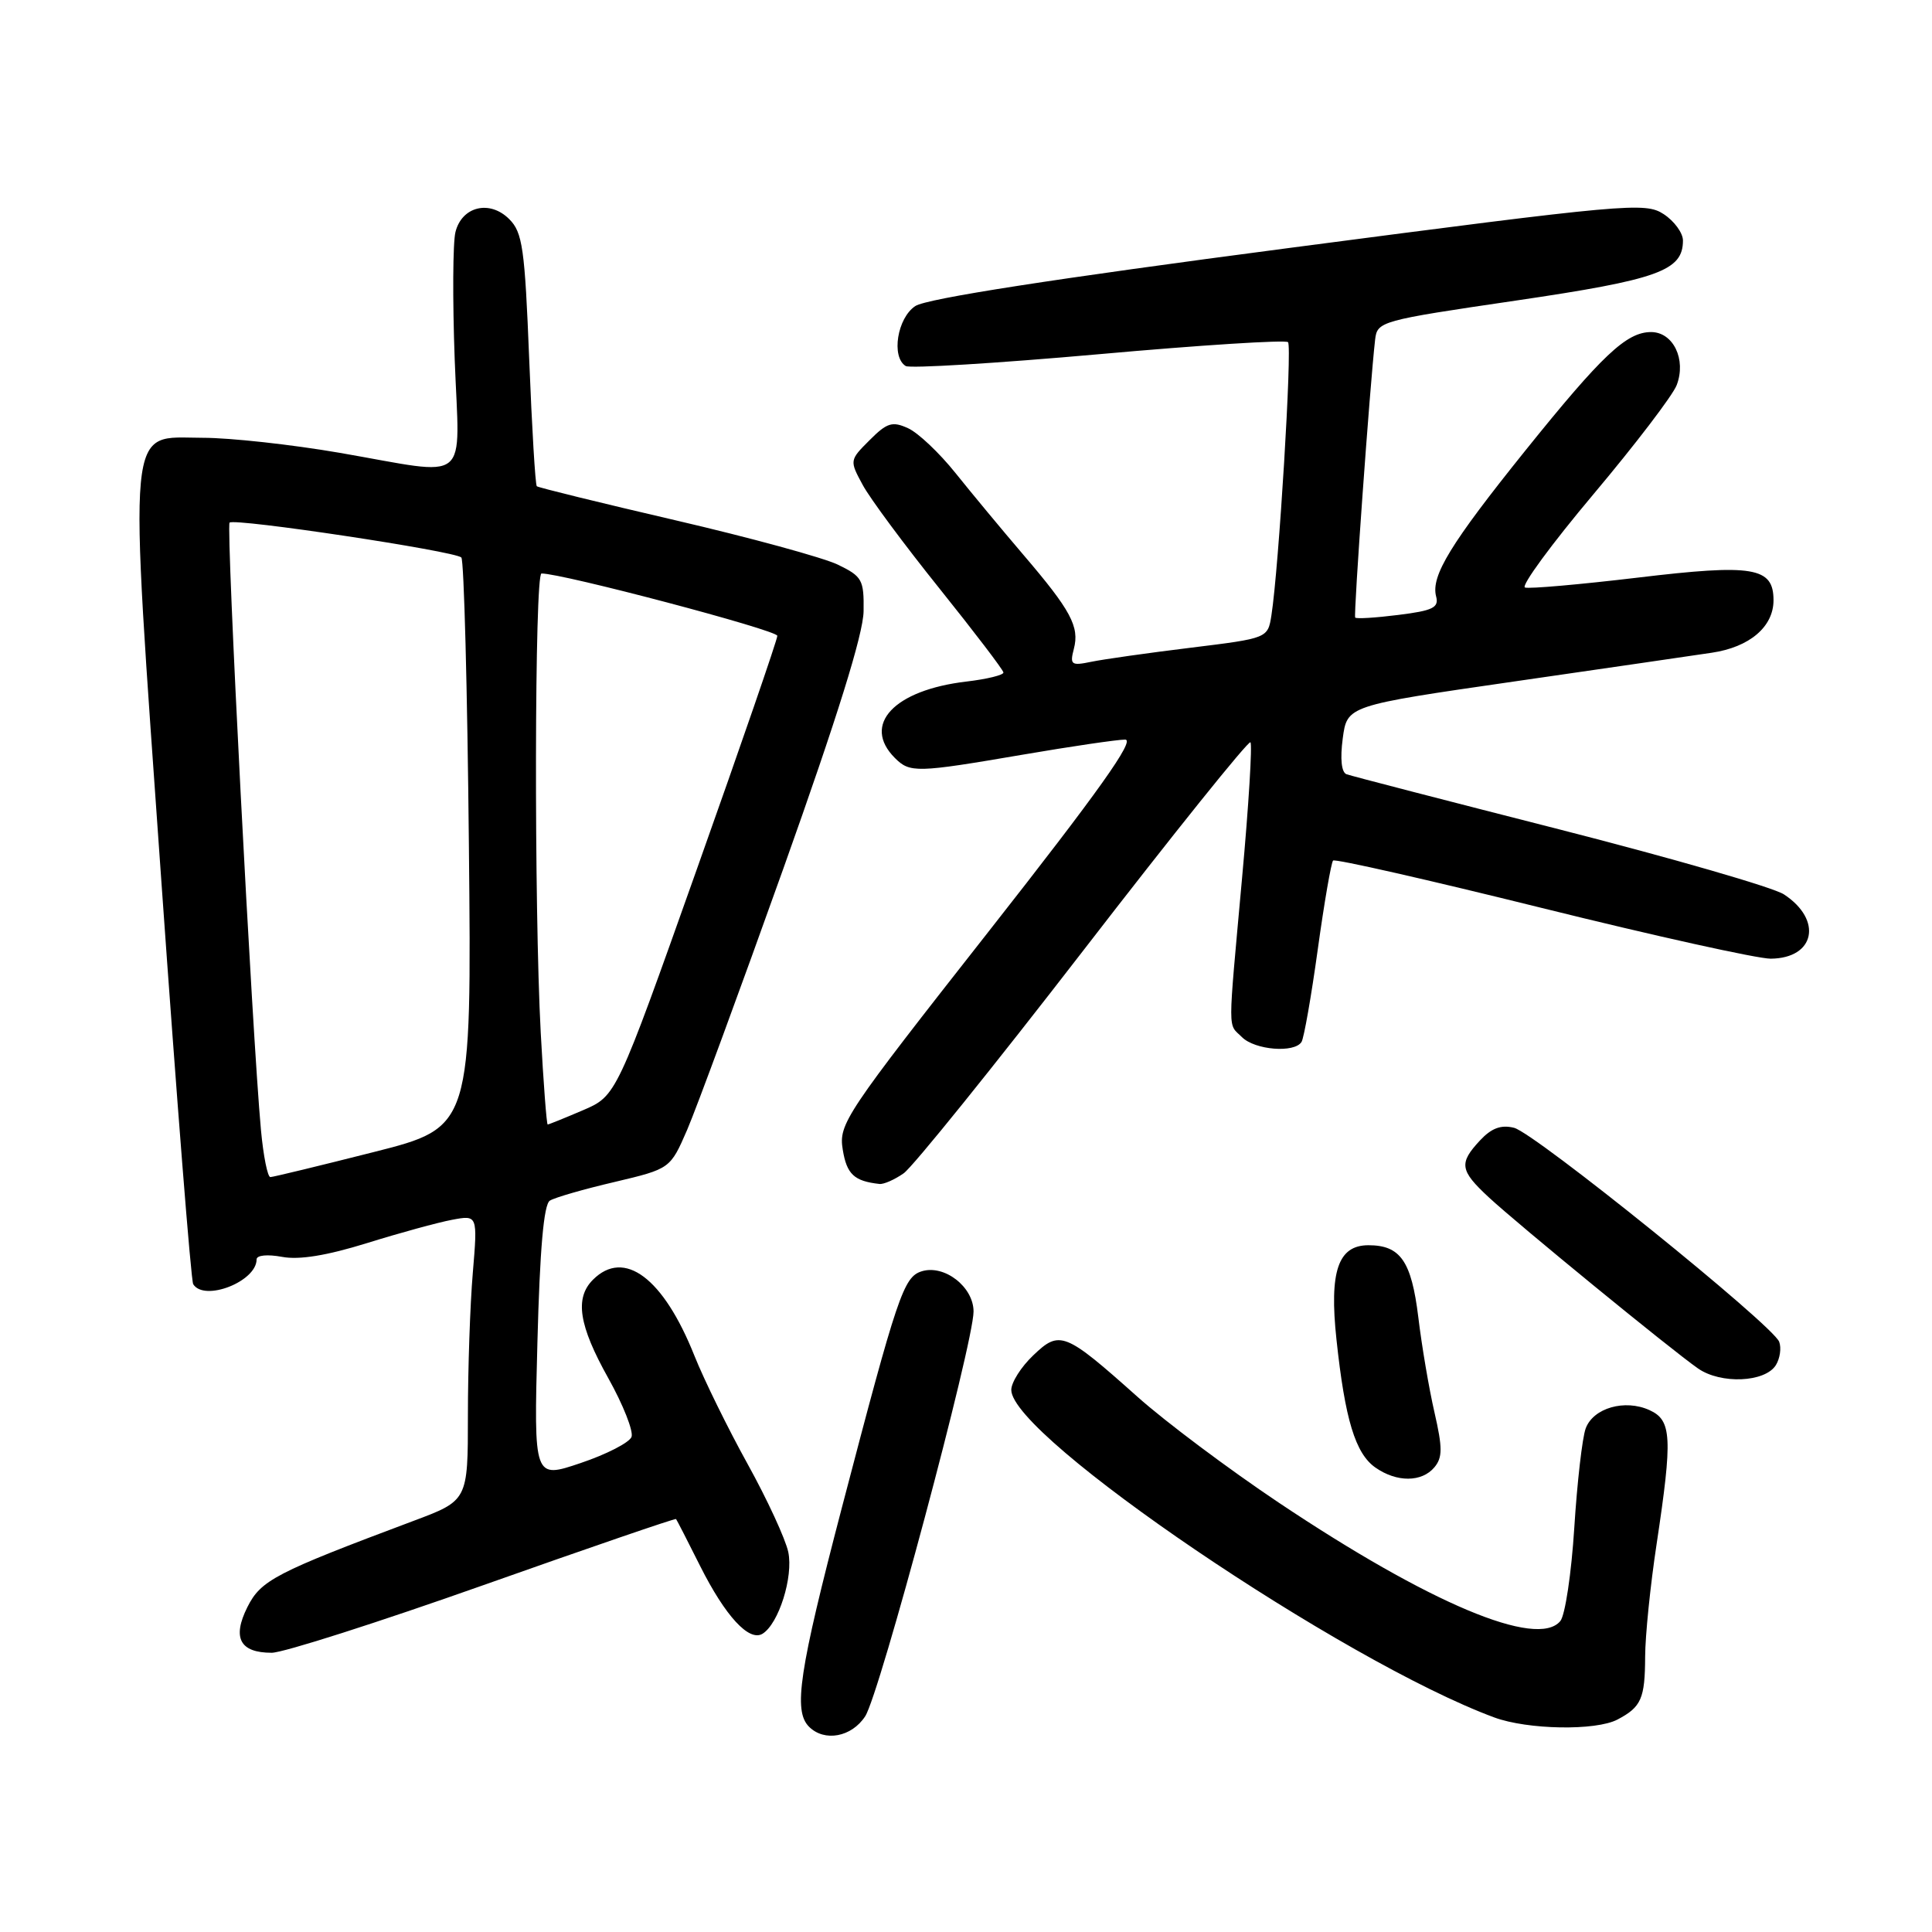 <?xml version="1.0" encoding="UTF-8" standalone="no"?>
<!DOCTYPE svg PUBLIC "-//W3C//DTD SVG 1.1//EN" "http://www.w3.org/Graphics/SVG/1.1/DTD/svg11.dtd" >
<svg xmlns="http://www.w3.org/2000/svg" xmlns:xlink="http://www.w3.org/1999/xlink" version="1.1" viewBox="0 0 256 256">
 <g >
 <path fill="currentColor"
d=" M 114.64 227.42 C 116.55 224.51 129.00 177.99 129.00 173.78 C 129.00 170.51 125.11 167.51 122.11 168.46 C 119.73 169.22 118.93 171.57 111.56 199.74 C 105.88 221.46 105.09 226.69 107.20 228.80 C 109.24 230.84 112.84 230.18 114.64 227.42 Z  M 214.32 227.85 C 217.48 226.19 217.97 225.08 217.99 219.50 C 218.00 216.75 218.68 210.04 219.51 204.59 C 221.64 190.46 221.52 188.19 218.57 186.85 C 215.30 185.36 211.11 186.56 210.11 189.28 C 209.66 190.50 208.98 196.43 208.60 202.45 C 208.22 208.47 207.39 214.03 206.75 214.80 C 203.70 218.48 189.40 212.46 169.43 199.10 C 162.87 194.71 154.45 188.41 150.73 185.09 C 141.08 176.48 140.42 176.22 136.90 179.60 C 135.30 181.12 134.00 183.18 134.00 184.17 C 134.00 190.37 177.93 220.15 198.00 227.57 C 202.42 229.20 211.45 229.36 214.32 227.85 Z  M 64.08 210.03 C 78.00 205.10 89.48 201.16 89.58 201.28 C 89.68 201.40 91.12 204.20 92.77 207.50 C 96.11 214.15 99.26 217.57 101.04 216.48 C 103.19 215.15 105.14 208.93 104.45 205.65 C 104.08 203.92 101.66 198.68 99.07 194.00 C 96.48 189.32 93.30 182.86 92.01 179.63 C 87.90 169.32 82.71 165.43 78.57 169.57 C 76.13 172.01 76.69 175.62 80.60 182.61 C 82.58 186.15 83.96 189.66 83.68 190.40 C 83.39 191.15 80.36 192.71 76.94 193.86 C 70.73 195.96 70.73 195.96 71.21 177.89 C 71.53 165.53 72.05 159.59 72.86 159.09 C 73.51 158.68 77.36 157.57 81.43 156.62 C 88.81 154.87 88.81 154.87 91.06 149.69 C 92.29 146.83 98.04 131.22 103.83 115.00 C 110.94 95.06 114.38 84.04 114.43 81.00 C 114.49 76.82 114.25 76.38 111.00 74.81 C 109.08 73.89 99.40 71.24 89.50 68.94 C 79.60 66.64 71.34 64.61 71.13 64.43 C 70.93 64.25 70.48 56.66 70.12 47.56 C 69.54 32.91 69.24 30.79 67.48 29.04 C 64.90 26.45 61.20 27.34 60.35 30.75 C 60.00 32.14 59.96 39.73 60.25 47.63 C 60.88 64.47 62.64 63.05 45.00 60.00 C 38.67 58.91 30.52 58.01 26.87 58.01 C 16.67 58.00 17.00 54.48 21.38 116.76 C 23.42 145.67 25.31 169.70 25.60 170.16 C 27.06 172.52 34.00 169.81 34.00 166.88 C 34.00 166.32 35.42 166.18 37.37 166.54 C 39.64 166.97 43.30 166.37 48.62 164.72 C 52.95 163.37 58.03 161.98 59.90 161.63 C 63.29 160.99 63.29 160.99 62.65 168.65 C 62.29 172.86 62.00 181.37 62.00 187.56 C 62.00 198.83 62.00 198.83 54.75 201.54 C 36.48 208.39 34.57 209.38 32.78 212.95 C 30.74 217.03 31.79 219.00 36.00 219.00 C 37.52 219.00 50.15 214.96 64.08 210.03 Z  M 190.07 194.42 C 191.15 193.12 191.15 191.84 190.08 187.17 C 189.36 184.05 188.39 178.36 187.93 174.51 C 187.02 167.10 185.56 165.00 181.33 165.00 C 177.30 165.00 176.12 168.46 177.09 177.50 C 178.22 188.08 179.59 192.60 182.25 194.46 C 185.08 196.44 188.40 196.42 190.07 194.42 Z  M 235.31 180.89 C 235.86 180.00 236.06 178.60 235.75 177.79 C 234.89 175.56 203.39 150.14 200.62 149.44 C 198.90 149.01 197.63 149.48 196.11 151.11 C 193.29 154.14 193.43 155.08 197.25 158.63 C 201.11 162.22 221.42 178.84 225.00 181.33 C 228.02 183.43 233.87 183.18 235.31 180.89 Z  M 119.74 155.47 C 120.94 154.63 131.67 141.32 143.57 125.91 C 155.47 110.49 165.43 98.09 165.69 98.36 C 165.95 98.62 165.46 106.71 164.58 116.34 C 162.67 137.50 162.67 135.53 164.57 137.43 C 166.29 139.14 171.53 139.56 172.46 138.06 C 172.78 137.55 173.75 132.03 174.61 125.81 C 175.47 119.59 176.39 114.29 176.64 114.03 C 176.90 113.77 189.34 116.60 204.30 120.31 C 219.26 124.02 232.91 127.04 234.63 127.03 C 240.50 126.98 241.55 121.90 236.38 118.51 C 234.98 117.59 221.61 113.73 206.67 109.91 C 191.72 106.10 179.01 102.81 178.42 102.59 C 177.75 102.34 177.56 100.56 177.92 97.85 C 178.50 93.50 178.50 93.50 200.50 90.32 C 212.60 88.57 224.44 86.85 226.82 86.49 C 231.83 85.75 235.00 83.05 235.00 79.54 C 235.00 75.15 232.33 74.70 216.99 76.54 C 209.35 77.45 202.63 78.04 202.07 77.85 C 201.50 77.66 205.58 72.10 211.13 65.50 C 216.68 58.90 221.65 52.39 222.17 51.03 C 223.47 47.63 221.71 44.00 218.77 44.00 C 215.51 44.01 212.30 47.04 202.10 59.72 C 192.21 72.03 189.59 76.31 190.29 79.02 C 190.69 80.51 189.88 80.91 185.30 81.48 C 182.29 81.86 179.71 82.02 179.57 81.83 C 179.33 81.53 181.53 50.92 182.21 45.01 C 182.49 42.58 182.88 42.47 200.85 39.83 C 219.73 37.05 223.00 35.88 223.00 31.87 C 223.00 30.87 221.85 29.29 220.44 28.37 C 217.99 26.77 215.66 26.98 170.73 32.87 C 139.60 36.95 122.80 39.56 121.29 40.55 C 118.90 42.11 118.06 47.30 120.01 48.50 C 120.56 48.84 132.05 48.14 145.55 46.94 C 159.04 45.73 170.35 45.01 170.67 45.34 C 171.24 45.91 169.45 75.27 168.47 81.53 C 167.99 84.57 167.99 84.57 157.75 85.83 C 152.11 86.52 146.19 87.36 144.60 87.69 C 141.95 88.24 141.74 88.09 142.29 85.98 C 143.06 83.04 141.91 80.89 135.59 73.50 C 132.77 70.20 128.73 65.33 126.60 62.67 C 124.47 60.01 121.65 57.34 120.32 56.74 C 118.24 55.79 117.53 56.01 115.23 58.32 C 112.56 60.98 112.56 61.02 114.31 64.25 C 115.27 66.04 119.86 72.22 124.50 78.00 C 129.13 83.78 132.94 88.77 132.96 89.11 C 132.98 89.45 130.77 89.99 128.05 90.31 C 118.45 91.44 114.17 96.02 118.57 100.43 C 120.57 102.43 121.41 102.41 135.50 100.00 C 141.93 98.90 148.05 98.00 149.09 98.00 C 150.46 98.00 145.57 104.88 131.03 123.39 C 111.93 147.70 111.11 148.92 111.67 152.34 C 112.20 155.59 113.17 156.51 116.53 156.88 C 117.09 156.95 118.54 156.31 119.74 155.47 Z  M 34.58 149.75 C 33.42 137.22 29.93 69.74 30.42 69.25 C 31.05 68.62 60.27 73.02 61.13 73.87 C 61.48 74.22 61.93 91.35 62.13 111.94 C 62.50 149.37 62.50 149.37 49.50 152.66 C 42.35 154.47 36.20 155.96 35.83 155.97 C 35.46 155.99 34.90 153.19 34.58 149.75 Z  M 71.65 136.84 C 70.76 120.18 70.83 76.00 71.75 75.99 C 74.40 75.95 103.00 83.50 103.00 84.25 C 103.00 84.75 98.20 98.68 92.33 115.19 C 81.67 145.21 81.67 145.21 77.25 147.11 C 74.82 148.15 72.72 149.00 72.57 149.00 C 72.43 149.00 72.01 143.53 71.65 136.84 Z "/>
</g>
</svg>